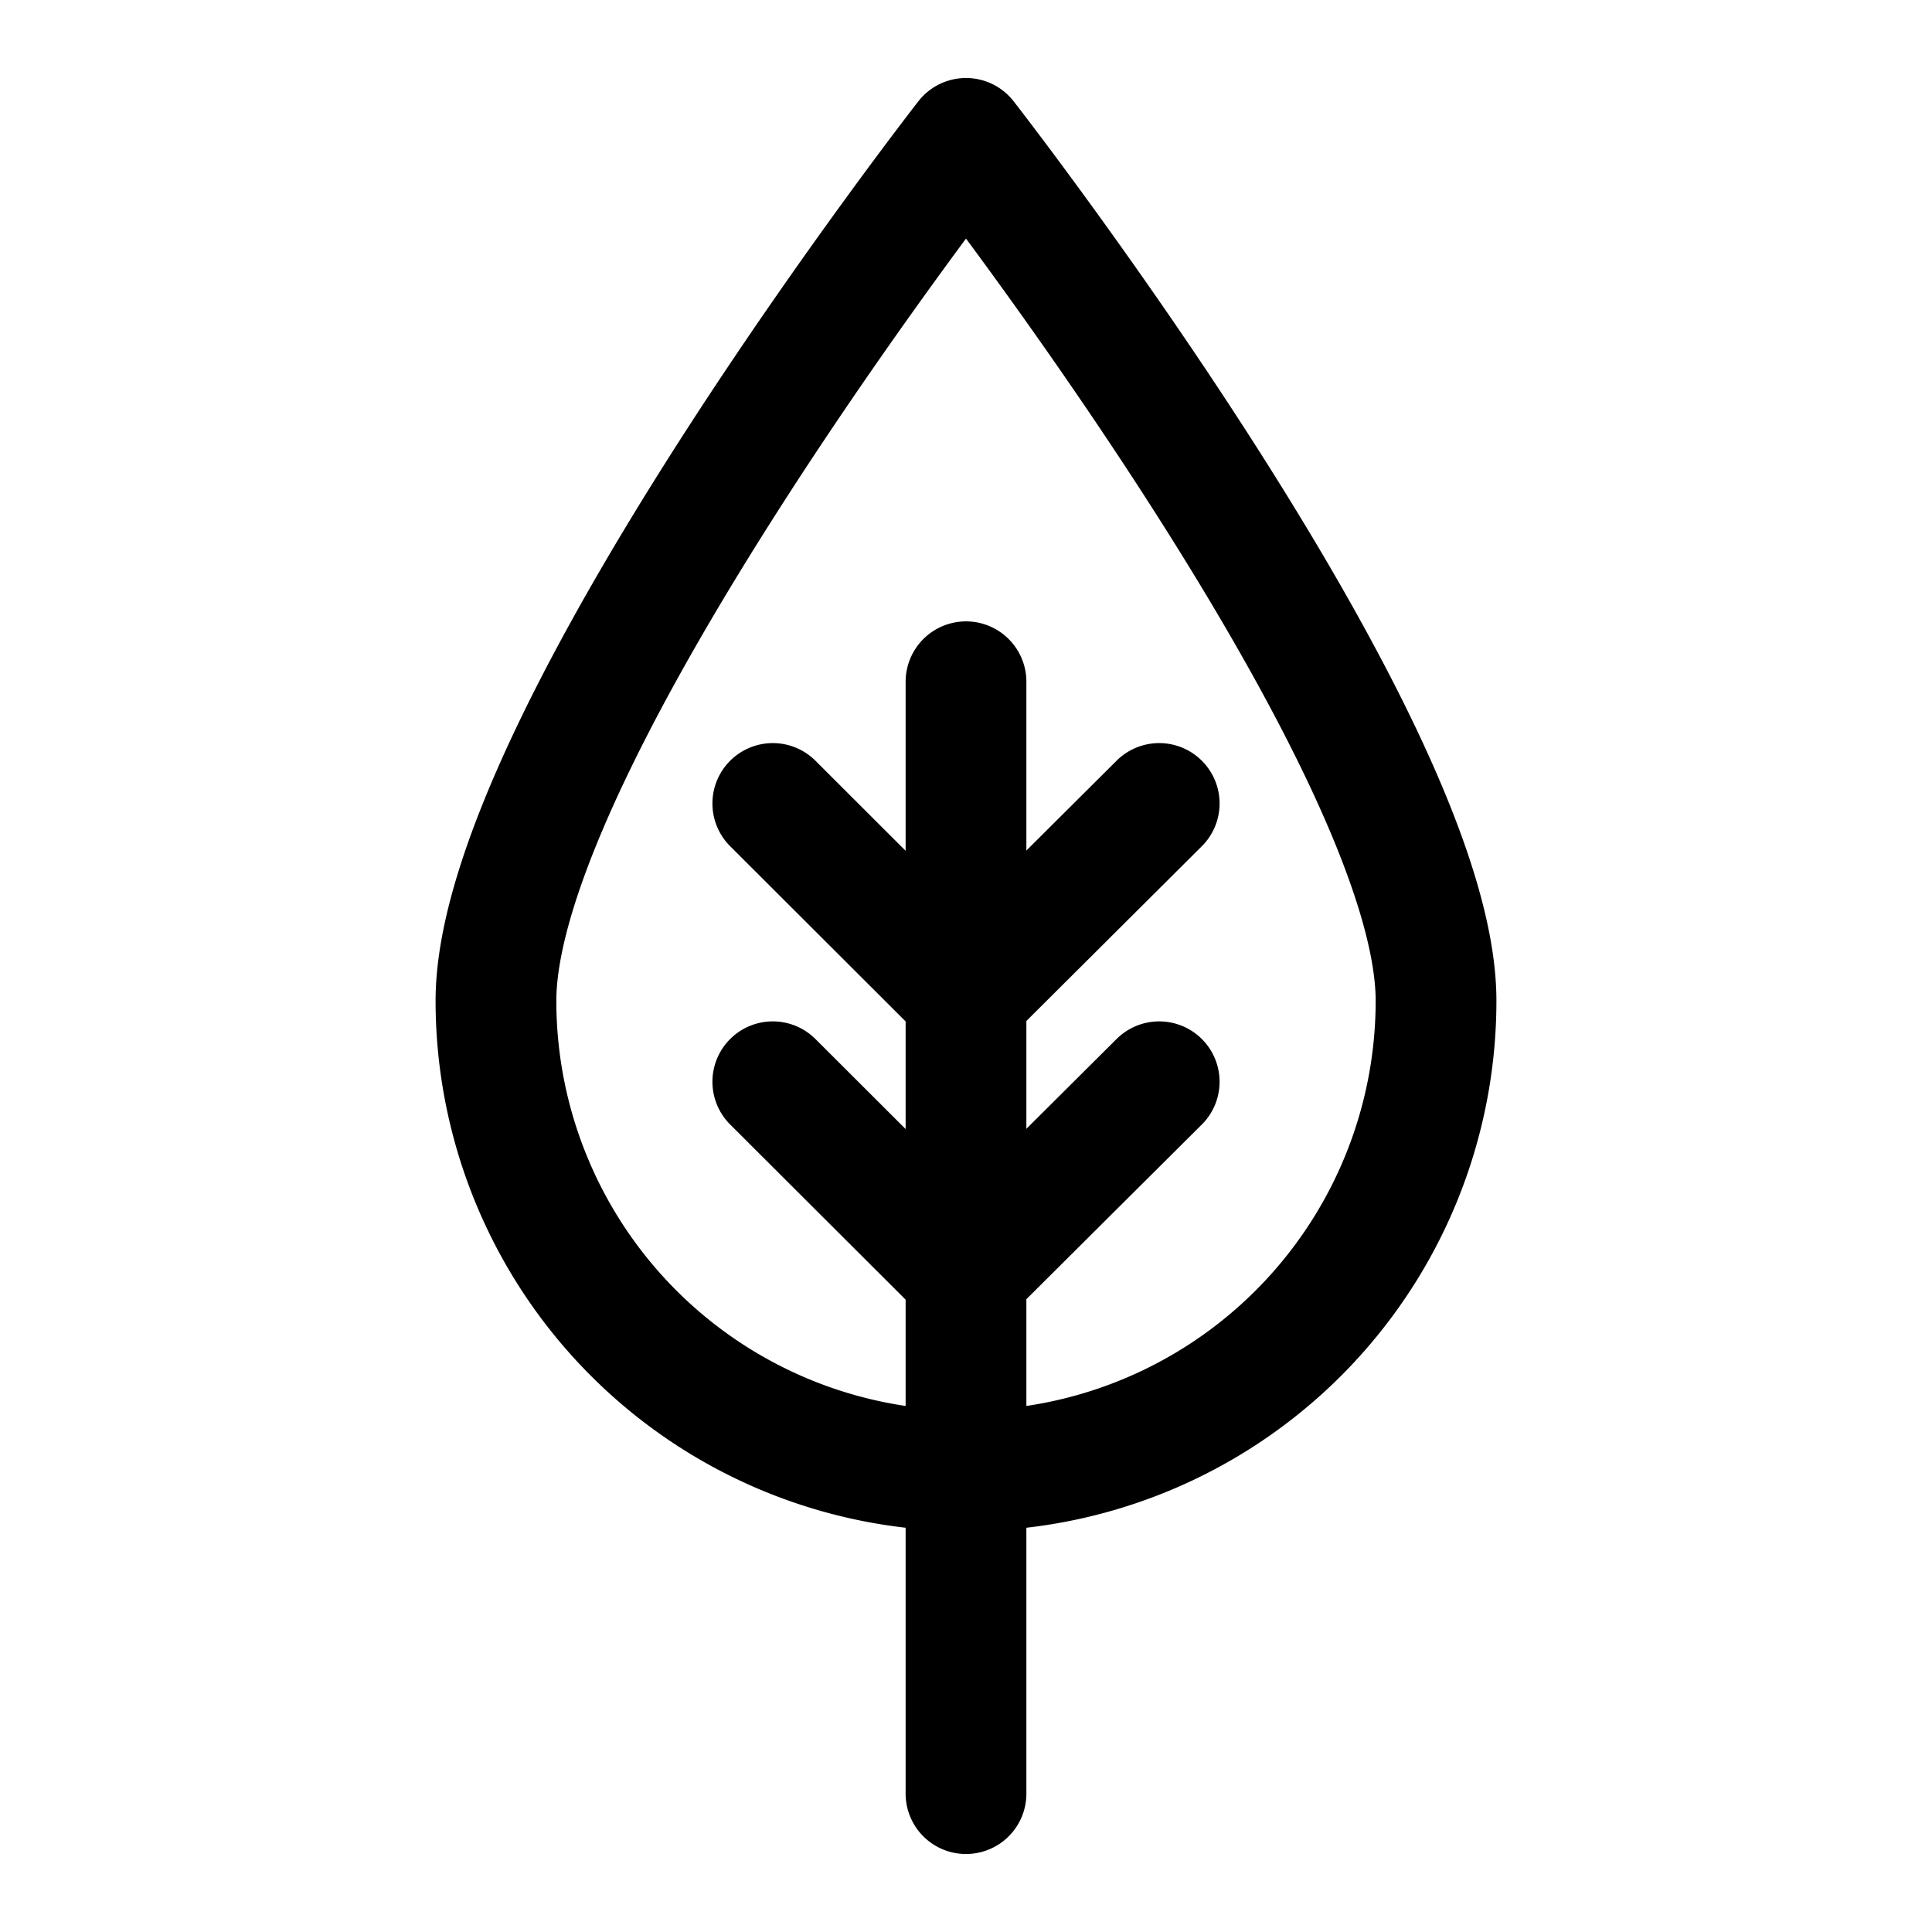 <svg xmlns="http://www.w3.org/2000/svg" viewBox="0 0 24 24"><path d="M17.839 12.432a5.839 5.839 0 0 1-11.678 0C6.161 9.208 12 1.719 12 1.719s5.839 7.489 5.839 10.713zM12 8.469v13.812" fill="none" stroke="currentColor" stroke-linecap="round" stroke-linejoin="round" stroke-width="1.5"/><path d="M14.4 13.438l-2.244 2.234a.225.225 0 0 1-.318 0L9.6 13.438m4.8-3.457l-2.244 2.235a.226.226 0 0 1-.318 0L9.6 9.981" fill="none" stroke="currentColor" stroke-linecap="round" stroke-linejoin="round" stroke-width="1.5"/></svg>